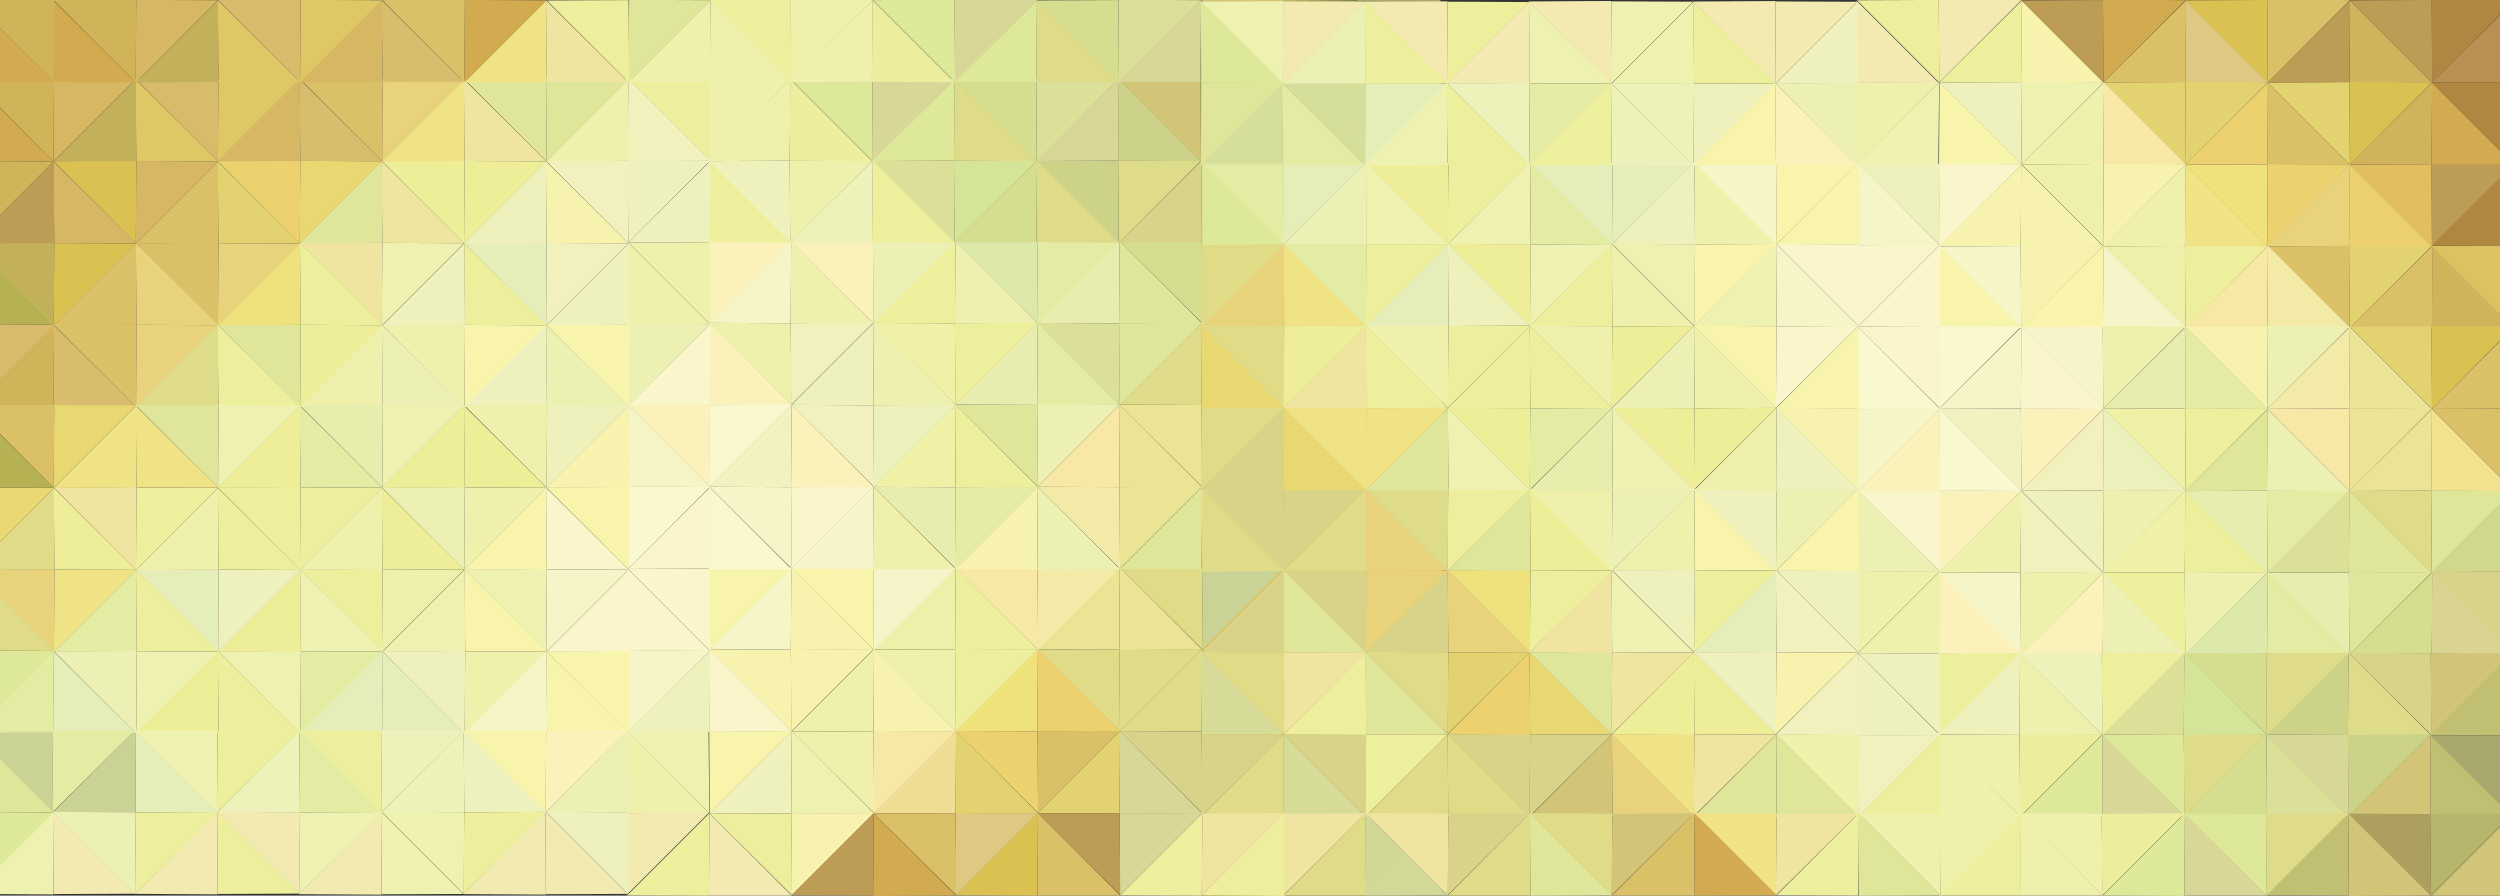 <?xml version="1.0" encoding="utf-8"?>
<!-- Generator: Adobe Illustrator 15.0.0, SVG Export Plug-In . SVG Version: 6.00 Build 0)  -->
<!DOCTYPE svg PUBLIC "-//W3C//DTD SVG 1.1//EN" "http://www.w3.org/Graphics/SVG/1.1/DTD/svg11.dtd">
<svg version="1.1" id="Layer_1" xmlns="http://www.w3.org/2000/svg" xmlns:xlink="http://www.w3.org/1999/xlink" x="0px" y="0px"
	 width="1198.17px" height="429.247px" viewBox="0 0 1198.17 429.247" enable-background="new 0 0 1198.17 429.247"
	 xml:space="preserve">
<rect x="0" y="0" width="1198.17" height="429.247" fill="#333333" stroke="none"/>
<g>
	<line fill="#7F7474" x1="290.944" y1="431.818" x2="290.944" y2="0.906"/>
	<g>
		<g>
			<g>
				<polygon fill="#E3D270" points="497.642,389.896 457.964,390.131 458.196,350.449 				"/>
				<polygon fill="#EFDD93" points="458.222,350.33 457.964,389.949 418.776,389.779 				"/>
				<polygon fill="#DFC881" points="458.196,429.135 457.964,389.949 497.642,389.689 				"/>
				<polygon fill="#DAC168" points="418.745,389.779 457.964,389.949 458.317,429.102 				"/>
				<g>
					<polygon fill="#EED16F" points="536.859,350.449 497.183,350.684 497.413,311.002 					"/>
					<polygon fill="#EFE17C" points="497.442,310.885 497.183,350.502 457.995,350.332 					"/>
					<polygon fill="#DAC168" points="497.414,389.689 497.183,350.502 536.859,350.238 					"/>
					<polygon fill="#EED16F" points="457.964,350.332 497.183,350.502 497.537,389.652 					"/>
				</g>
				<g>
					<polygon fill="#F7F2AD" points="458.317,350.615 418.64,350.848 418.87,311.168 					"/>
					<polygon fill="#EFF0AB" points="418.898,311.051 418.64,350.668 379.453,350.498 					"/>
					<polygon fill="#F8E8A6" points="418.874,389.854 418.64,350.668 458.317,350.402 					"/>
					<polygon fill="#EFF0AB" points="379.421,350.498 418.64,350.668 418.995,389.82 					"/>
				</g>
				<g>
					<polygon fill="#EEEF9C" points="497.443,311.328 457.764,311.564 457.997,271.881 					"/>
					<polygon fill="#EEF0AA" points="458.022,271.764 457.764,311.383 418.577,311.215 					"/>
					<polygon fill="#EEEF9C" points="457.998,350.568 457.764,311.383 497.443,311.119 					"/>
					<polygon fill="#EFF0AB" points="418.546,311.215 457.764,311.383 458.118,350.533 					"/>
				</g>
				<g>
					<polygon fill="#D8D797" points="576.234,389.848 536.555,390.084 536.789,350.402 					"/>
					<polygon fill="#E3D270" points="536.815,350.285 536.555,389.902 497.37,389.736 					"/>
					<polygon fill="#D8D797" points="536.789,429.088 536.555,389.902 576.234,389.639 					"/>
					<polygon fill="#BD9D55" points="497.339,389.736 536.555,389.902 536.911,429.055 					"/>
				</g>
				<g>
					<polygon fill="#BD9D55" points="615.56,350.498 575.882,350.73 576.112,311.051 					"/>
					<polygon fill="#DEDB89" points="576.141,310.932 575.882,350.549 536.695,350.385 					"/>
					<polygon fill="#D2AB50" points="576.112,389.736 575.882,350.549 615.56,350.287 					"/>
					<polygon fill="#D8D389" points="536.661,350.385 575.882,350.549 576.234,389.703 					"/>
				</g>
				<g>
					<polygon fill="#EAE494" points="576.11,311.332 536.431,311.568 536.663,271.887 					"/>
					<polygon fill="#EAE494" points="536.69,271.77 536.431,311.387 497.245,311.217 					"/>
					<polygon fill="#E0DB86" points="536.663,350.572 536.431,311.387 576.11,311.123 					"/>
					<polygon fill="#E0DB86" points="497.214,311.217 536.431,311.387 536.789,350.537 					"/>
				</g>
				<g>
					<polygon fill="#F3EAA8" points="497.448,311.504 497.214,272.316 536.892,272.057 					"/>
					<polygon fill="#F8E8A6" points="457.995,272.15 497.214,272.316 497.566,311.473 					"/>
				</g>
				<g>
					<polygon fill="#DAC168" points="536.892,429.223 497.214,429.457 497.444,389.771 					"/>
					<polygon fill="#DBC152" points="497.473,389.652 497.214,429.271 458.027,429.102 					"/>
				</g>
				<g>
					<polygon fill="#AF8740" points="615.685,429.223 576.003,429.457 576.234,389.771 					"/>
					<polygon fill="#EEEF9C" points="576.264,389.652 576.003,429.271 536.815,429.102 					"/>
				</g>
				<g>
					<polygon opacity="0.91" fill="#D8E29E" points="576.362,311.555 576.129,272.367 615.808,272.102 					"/>
					<polygon fill="#E0DB86" points="536.911,272.197 576.129,272.367 576.485,311.52 					"/>
				</g>
				<g>
					<polygon fill="#BA9A58" points="655.009,389.807 615.331,390.037 615.56,350.355 					"/>
					<polygon fill="#AF8740" points="615.589,350.238 615.331,389.855 576.141,389.689 					"/>
					<polygon fill="#88674F" points="615.56,429.041 615.331,389.855 655.009,389.592 					"/>
					<polygon fill="#B89152" points="576.11,389.689 615.331,389.855 615.685,429.012 					"/>
				</g>
				<g>
					<polygon fill="#E1BF61" points="654.778,311.637 615.099,311.869 615.331,272.188 					"/>
					<polygon fill="#DDC25F" points="615.358,272.07 615.099,311.689 575.913,311.52 					"/>
					<polygon fill="#BA9A58" points="615.331,350.877 615.099,311.689 654.778,311.424 					"/>
					<polygon fill="#AF8740" points="575.882,311.52 615.099,311.689 615.452,350.842 					"/>
				</g>
				<g>
					<polygon fill="#D2AB50" points="654.808,310.932 654.546,350.549 615.358,350.385 					"/>
					<polygon fill="#B89152" points="615.331,350.385 654.546,350.549 654.902,389.703 					"/>
				</g>
				<g>
					<polygon fill="#8C705E" points="654.966,389.766 654.709,429.383 615.524,429.217 					"/>
				</g>
				<g>
					<polygon fill="#D8BD6F" points="615.099,272.309 654.316,272.479 654.671,311.631 					"/>
				</g>
				<polygon fill="#EFF1B0" points="418.907,389.859 379.228,390.094 379.458,350.414 				"/>
				<polygon fill="#EEF1BB" points="379.488,350.295 379.228,389.912 340.038,389.744 				"/>
				<polygon fill="#F7F2AD" points="379.462,429.1 379.228,389.912 418.907,389.648 				"/>
				<polygon fill="#EEEF9C" points="340.009,389.744 379.228,389.912 379.582,429.066 				"/>
				<g>
					<polygon fill="#FAF5CA" points="379.582,350.578 339.901,350.811 340.136,311.127 					"/>
					<polygon fill="#F9F4AC" points="340.136,389.813 339.901,350.627 379.582,350.367 					"/>
				</g>
				<g>
					<polygon fill="#F7F2AD" points="418.71,311.291 379.028,311.527 379.26,271.846 					"/>
					<polygon fill="#F5F5C7" points="379.288,271.727 379.028,311.346 339.843,311.176 					"/>
					<polygon fill="#F7F2AD" points="379.261,350.531 379.028,311.346 418.71,311.08 					"/>
					<polygon fill="#F7F2AD" points="339.81,311.176 379.028,311.346 379.386,350.498 					"/>
				</g>
				<g>
					<polygon fill="#F8F4C9" points="418.712,311.467 418.478,272.281 458.156,272.016 					"/>
					<polygon fill="#F9F4AC" points="379.26,272.113 418.478,272.281 418.831,311.434 					"/>
				</g>
				<g>
					<polygon fill="#D2AB50" points="458.156,429.182 418.478,429.418 418.71,389.736 					"/>
					<polygon fill="#BD9D55" points="418.737,389.617 418.478,429.236 379.29,429.066 					"/>
				</g>
				<g>
					<polygon fill="#F9F4AC" points="340.007,311.521 339.774,272.338 379.453,272.074 					"/>
				</g>
				<g>
					<polygon fill="#F3EAB1" points="379.453,429.24 339.774,429.475 340.007,389.791 					"/>
					<polygon fill="#EEEF9C" points="340.034,389.672 339.774,429.291 300.587,429.123 					"/>
				</g>
				<polygon fill="#EEEF9C" points="497.548,233.459 457.869,233.691 458.103,194.012 				"/>
				<polygon fill="#F0F0A7" points="458.132,193.895 457.869,233.512 418.685,233.344 				"/>
				<polygon fill="#E4ECA4" points="458.104,272.697 457.869,233.512 497.548,233.248 				"/>
				<polygon fill="#E7EDAE" points="418.651,233.344 457.869,233.512 458.226,272.666 				"/>
				<g>
					<polygon fill="#E4ECA4" points="536.767,194.01 497.087,194.244 497.319,154.564 					"/>
					<polygon fill="#E7EDAE" points="497.347,154.443 497.087,194.063 457.903,193.895 					"/>
					<polygon fill="#ECF0B2" points="497.32,233.248 497.087,194.063 536.767,193.801 					"/>
					<polygon fill="#DFE69A" points="457.869,193.895 497.087,194.063 497.443,233.217 					"/>
				</g>
				<g>
					<polygon fill="#EDF0AE" points="458.226,194.176 418.546,194.41 418.778,154.727 					"/>
					<polygon fill="#EEF1BB" points="418.805,154.611 418.546,194.229 379.359,194.059 					"/>
					<polygon fill="#ECF1BC" points="418.78,233.414 418.546,194.229 458.226,193.965 					"/>
					<polygon fill="#F2F1BE" points="379.325,194.059 418.546,194.229 418.899,233.383 					"/>
				</g>
				<g>
					<polygon fill="#EDF0AE" points="497.35,154.893 457.673,155.127 457.904,115.447 					"/>
					<polygon fill="#EEEF9C" points="457.933,115.324 457.673,154.941 418.485,154.775 					"/>
					<polygon fill="#EEEF9C" points="457.904,194.129 457.673,154.941 497.35,154.682 					"/>
					<polygon fill="#F0F0A7" points="418.454,154.775 457.673,154.941 458.027,194.098 					"/>
				</g>
				<g>
					<polygon fill="#EAE494" points="576.141,233.412 536.464,233.646 536.695,193.965 					"/>
					<polygon fill="#F8E8A6" points="536.725,193.846 536.464,233.463 497.276,233.295 					"/>
					<polygon fill="#EAE494" points="536.698,272.65 536.464,233.463 576.141,233.201 					"/>
					<polygon fill="#F3EAA8" points="497.245,233.295 536.464,233.463 536.815,272.617 					"/>
				</g>
				<g>
					<polygon fill="#DFE69A" points="615.469,194.059 575.788,194.293 576.019,154.611 					"/>
					<polygon fill="#DEDB89" points="576.047,154.494 575.788,194.109 536.602,193.941 					"/>
					<polygon fill="#F2E28E" points="576.019,233.295 575.788,194.109 615.469,193.85 					"/>
					<polygon fill="#EAE494" points="536.567,193.941 575.788,194.109 576.141,233.264 					"/>
				</g>
				<g>
					<polygon fill="#DFE69A" points="576.019,154.896 536.337,155.129 536.571,115.449 					"/>
					<polygon fill="#E7EDAE" points="536.597,115.33 536.337,154.945 497.153,154.779 					"/>
					<polygon fill="#DFE69A" points="536.571,194.135 536.337,154.945 576.019,154.686 					"/>
					<polygon fill="#DCDF97" points="497.121,154.779 536.337,154.945 536.695,194.102 					"/>
				</g>
				<g>
					<polygon fill="#E4ECA4" points="497.354,155.068 497.121,115.881 536.8,115.617 					"/>
					<polygon fill="#DCE9AB" points="457.903,115.713 497.121,115.881 497.478,155.035 					"/>
				</g>
				<g>
					<polygon fill="#ECF0B2" points="536.8,272.783 497.121,273.016 497.354,233.336 					"/>
					<polygon fill="#F7F2AD" points="497.384,233.217 497.121,272.836 457.935,272.666 					"/>
				</g>
				<g>
					<polygon fill="#DBC152" points="615.591,272.783 575.913,273.016 576.146,233.336 					"/>
					<polygon fill="#DFE69A" points="576.171,233.217 575.913,272.836 536.726,272.666 					"/>
				</g>
				<g>
					<polygon fill="#DAD493" points="576.27,155.115 576.038,115.928 615.715,115.664 					"/>
					<polygon fill="#D4DE8E" points="536.815,115.762 576.038,115.928 576.392,155.084 					"/>
				</g>
				<g>
					<polygon fill="#DAC168" points="654.917,233.365 615.237,233.602 615.469,193.918 					"/>
					<polygon fill="#DAC168" points="615.493,193.801 615.237,233.418 576.052,233.25 					"/>
					<polygon fill="#D2AB50" points="615.469,272.602 615.237,233.418 654.917,233.156 					"/>
					<polygon fill="#DAC168" points="576.019,233.25 615.237,233.418 615.591,272.57 					"/>
				</g>
				<g>
					<polygon fill="#B7B46C" points="654.683,155.199 615.006,155.432 615.237,115.75 					"/>
					<polygon fill="#D8D389" points="615.265,115.635 615.006,155.25 575.819,155.084 					"/>
					<polygon fill="#ADA05F" points="615.237,194.436 615.006,155.25 654.683,154.986 					"/>
					<polygon fill="#D1D88C" points="575.788,155.084 615.006,155.25 615.358,194.404 					"/>
				</g>
				<g>
					<polygon fill="#C8C674" points="654.715,154.494 654.456,194.109 615.27,193.941 					"/>
					<polygon fill="#DAC168" points="615.237,193.941 654.456,194.109 654.81,233.264 					"/>
				</g>
				<g>
					<polygon fill="#D1B35C" points="654.876,233.328 654.616,272.947 615.429,272.777 					"/>
				</g>
				<g>
					<polygon fill="#ADA05F" points="615.006,115.873 654.223,116.043 654.581,155.193 					"/>
				</g>
				<polygon fill="#FAF2BA" points="418.815,233.422 379.134,233.654 379.365,193.973 				"/>
				<polygon fill="#F2F2C0" points="379.394,193.854 379.134,233.473 339.948,233.307 				"/>
				<polygon fill="#FAF5CA" points="379.368,272.658 379.134,233.473 418.815,233.213 				"/>
				<polygon fill="#F5F5C7" points="339.919,233.307 379.134,233.473 379.488,272.629 				"/>
				<g>
					<polygon fill="#FAF2BA" points="379.488,194.137 339.81,194.373 340.043,154.691 					"/>
					<polygon fill="#F9F8CE" points="340.043,233.375 339.81,194.191 379.488,193.928 					"/>
				</g>
				<g>
					<polygon fill="#EFF0AB" points="418.616,154.857 378.937,155.088 379.167,115.404 					"/>
					<polygon fill="#F5F5C7" points="379.192,115.289 378.937,154.906 339.751,154.74 					"/>
					<polygon fill="#F2F1BE" points="379.169,194.092 378.937,154.906 418.616,154.643 					"/>
					<polygon fill="#EFF0AB" points="339.718,154.74 378.937,154.906 379.29,194.059 					"/>
				</g>
				<g>
					<polygon fill="#EDF0B5" points="418.618,155.027 418.384,115.844 458.065,115.582 					"/>
					<polygon fill="#FAF2BA" points="379.167,115.676 418.384,115.844 418.737,154.996 					"/>
				</g>
				<g>
					<polygon fill="#EFF0AB" points="458.065,272.748 418.384,272.979 418.616,233.295 					"/>
					<polygon fill="#F8F4C9" points="418.642,233.178 418.384,272.795 379.196,272.629 					"/>
				</g>
				<g>
					<polygon fill="#FAF2BA" points="339.914,155.084 339.68,115.896 379.359,115.639 					"/>
				</g>
				<g>
					<polygon fill="#F9F8CE" points="379.359,272.801 339.68,273.035 339.914,233.354 					"/>
				</g>
			</g>
			<g>
				<polyline fill="#DCDF97" points="496.632,37.705 496.86,77.387 536.31,37.939 				"/>
				<polyline fill="#D4DE8E" points="457.446,38.057 496.892,77.506 496.632,37.891 				"/>
				<polyline fill="#D8D797" points="418.09,37.541 418.321,77.225 457.767,37.775 				"/>
				<polyline fill="#DEE899" points="378.902,37.893 418.348,77.342 418.09,37.723 				"/>
				<polygon fill="#D5E597" points="496.896,77.061 457.214,76.824 457.446,116.506 				"/>
				<polygon fill="#DCDF97" points="457.472,116.625 457.214,77.006 418.026,77.174 				"/>
				<polyline fill="#DEDB89" points="457.45,37.822 457.214,77.006 496.896,77.268 457.45,37.822 				"/>
				<polyline fill="#DEE899" points="457.565,37.852 417.997,77.174 457.214,77.006 457.565,37.852 				"/>
				<polyline fill="#C1BF71" points="575.332,37.656 575.563,77.34 615.011,37.893 				"/>
				<polyline fill="#D3C577" points="536.145,38.01 575.59,77.459 575.332,37.842 				"/>
				<polygon fill="#DEDB89" points="575.561,77.057 535.882,76.822 536.114,116.502 				"/>
				<polygon fill="#CCD287" points="536.14,116.619 535.882,77.002 496.694,77.17 				"/>
				<polyline fill="#CCD287" points="536.114,37.816 535.882,77.002 575.561,77.264 536.114,37.816 				"/>
				<polyline fill="#D8D797" points="536.237,37.848 496.664,77.17 535.882,77.002 536.237,37.848 				"/>
				<g>
					<polygon fill="#DEDB89" points="496.896,76.885 496.664,116.068 536.343,116.334 					"/>
					<polygon fill="#D4DE8E" points="457.446,116.238 496.664,116.068 497.019,76.918 					"/>
				</g>
				<g>
					<polygon fill="#D3C577" points="575.815,76.838 575.579,116.02 615.257,116.285 					"/>
					<polygon fill="#D8D389" points="536.361,116.189 575.579,116.02 575.933,76.869 					"/>
				</g>
				<polygon fill="#C1BF71" points="654.228,76.752 614.548,76.52 614.778,116.201 				"/>
				<polygon fill="#C1BF71" points="614.808,116.316 614.548,76.699 575.361,76.869 				"/>
				<polyline fill="#B7B46C" points="614.778,37.514 614.548,76.699 654.228,76.963 614.778,37.514 				"/>
				<polyline fill="#A8A76E" points="614.905,37.547 575.332,76.869 614.548,76.699 614.905,37.547 				"/>
				<polyline fill="#A8A76E" points="614.812,38.01 654.257,77.459 653.999,37.842 				"/>
				<g>
					<polygon fill="#B7B46C" points="613.001,117.27 652.214,117.1 652.573,77.947 					"/>
				</g>
				<polyline fill="#EFF0AB" points="339.353,37.576 339.586,77.26 379.032,37.813 				"/>
				<polygon fill="#EFF0AB" points="418.159,77.096 378.479,76.863 378.71,116.545 				"/>
				<polygon fill="#EEF1BB" points="378.738,116.662 378.479,77.043 339.296,77.213 				"/>
				<polyline fill="#EDEE9D" points="378.715,37.857 378.479,77.043 418.159,77.307 378.715,37.857 				"/>
				<polyline fill="#EFF0AB" points="378.833,37.893 339.261,77.213 378.479,77.043 378.833,37.893 				"/>
				<g>
					<polygon fill="#EEEF9C" points="418.163,76.924 417.929,116.109 457.605,116.373 					"/>
					<polygon fill="#EDF1BA" points="378.71,116.279 417.929,116.109 418.282,76.955 					"/>
				</g>
				<g>
					<polygon fill="#EEEF9C" points="339.457,76.865 339.224,116.053 378.902,116.314 					"/>
				</g>
			</g>
			<g>
				<polyline fill="#EFF0AB" points="340.277,116.074 301.095,116.242 340.54,155.691 				"/>
				<polyline fill="#EEF1BB" points="340.634,76.922 301.06,116.242 340.277,116.074 				"/>
				<polyline fill="#EEF1BB" points="340.577,76.785 300.897,76.553 301.13,116.232 340.577,76.785 				"/>
				<polyline fill="#F2F1BE" points="340.577,76.996 301.134,37.547 300.897,76.732 340.577,76.996 				"/>
				<polyline fill="#ECF0B2" points="340.378,155.352 300.702,155.119 300.933,194.801 340.378,155.352 				"/>
				<polyline fill="#EFF0AB" points="340.378,155.566 300.933,116.115 300.702,155.303 340.378,155.566 				"/>
				<polyline fill="#FAF5CA" points="340.505,155.213 300.933,194.531 340.149,194.367 				"/>
				<polyline fill="#EEEF9C" points="340.149,37.412 300.964,37.576 340.411,77.029 				"/>
				<polygon fill="#EED16F" points="104.25,77.168 143.927,76.934 143.695,116.617 				"/>
				<polygon fill="#E9D872" points="143.667,116.734 143.927,77.119 183.114,77.285 				"/>
				<polygon fill="#D7B763" points="143.695,37.932 143.927,77.119 104.25,77.379 				"/>
				<polygon fill="#D8BD6F" points="183.146,77.285 143.927,77.119 143.569,37.963 				"/>
				<g>
					<polygon fill="#DAC168" points="65.032,116.617 104.708,116.383 104.478,156.066 					"/>
					<polygon fill="#E8D37C" points="104.449,156.182 104.708,116.566 143.896,116.732 					"/>
					<polygon fill="#DAC168" points="104.478,77.379 104.708,116.566 65.032,116.826 					"/>
					<polygon fill="#E3D270" points="143.927,116.732 104.708,116.566 104.354,77.412 					"/>
				</g>
				<g>
					<polygon fill="#EFE4A0" points="143.569,116.453 183.251,116.219 183.019,155.9 					"/>
					<polygon fill="#EFF1B0" points="182.993,156.018 183.251,116.398 222.438,116.568 					"/>
					<polygon fill="#DFE69A" points="183.019,77.213 183.251,116.398 143.569,116.664 					"/>
					<polygon fill="#EFE4A0" points="222.469,116.568 183.251,116.398 182.894,77.248 					"/>
				</g>
				<g>
					<polygon fill="#DFE69A" points="104.444,155.736 144.128,155.502 143.896,195.186 					"/>
					<polygon fill="#EEEE99" points="143.864,195.305 144.128,155.686 183.31,155.854 					"/>
					<polygon fill="#EFE17C" points="143.892,116.5 144.128,155.686 104.444,155.947 					"/>
					<polygon fill="#EEEF9C" points="183.341,155.854 144.128,155.686 143.771,116.531 					"/>
				</g>
				<g>
					<polygon fill="#DBC152" points="25.655,77.219 65.337,76.98 65.101,116.664 					"/>
					<polygon fill="#D7B763" points="65.073,116.781 65.337,77.164 104.52,77.332 					"/>
					<polygon fill="#C2B05B" points="65.101,37.977 65.337,77.164 25.655,77.428 					"/>
					<polygon fill="#DFC765" points="104.55,77.332 65.337,77.164 64.979,38.01 					"/>
				</g>
				<g>
					<polygon fill="#C2B05B" points="-13.67,116.57 26.011,116.334 25.778,156.018 					"/>
					<polygon fill="#DBC152" points="25.749,156.133 26.011,116.516 65.196,116.686 					"/>
					<polygon fill="#BD9D55" points="25.778,77.332 26.011,116.516 -13.67,116.779 					"/>
					<polygon fill="#D7B763" points="65.228,116.686 26.011,116.516 25.655,77.361 					"/>
				</g>
				<g>
					<polygon fill="#DAC168" points="25.78,155.732 65.46,155.498 65.228,195.18 					"/>
					<polygon fill="#E8D37C" points="65.198,195.297 65.46,155.682 104.646,155.848 					"/>
					<polygon fill="#DAC168" points="65.224,116.496 65.46,155.682 25.78,155.941 					"/>
					<polygon fill="#E8D37C" points="104.678,155.848 65.46,155.682 65.104,116.525 					"/>
				</g>
				<g>
					<polygon fill="#DEDB89" points="104.442,155.563 104.678,194.748 64.999,195.012 					"/>
					<polygon fill="#EEEF9C" points="143.896,194.916 104.678,194.748 104.319,155.596 					"/>
				</g>
				<g>
					<polygon fill="#D9BB6C" points="64.999,37.846 104.678,37.611 104.442,77.293 					"/>
					<polygon fill="#DFC765" points="104.419,77.412 104.678,37.795 143.859,37.963 					"/>
				</g>
				<g>
					<polygon fill="#D1B35A" points="-13.79,37.846 25.887,37.611 25.655,77.293 					"/>
					<polygon fill="#D7B763" points="25.628,77.412 25.887,37.795 65.069,37.963 					"/>
				</g>
				<g>
					<polygon fill="#D1B35A" points="25.529,155.514 25.761,194.701 -13.921,194.963 					"/>
					<polygon fill="#D8BD6F" points="64.979,194.867 25.761,194.701 25.405,155.545 					"/>
				</g>
				<g>
					<polygon fill="#D1B35A" points="-13.696,116.826 -13.438,77.209 25.745,77.377 					"/>
					<polygon fill="#D2AB50" points="25.78,77.377 -13.438,77.209 -13.79,38.057 					"/>
				</g>
				<g>
					<polygon fill="#D9BB6C" points="-13.47,194.996 -13.207,155.379 25.976,155.545 					"/>
					<polygon opacity="0.91" fill="#C2BD56" points="26.011,155.545 -13.207,155.379 -13.563,116.221 					"/>
				</g>
				<polygon fill="#EEEE99" points="182.979,77.203 222.665,76.973 222.434,116.654 				"/>
				<polygon fill="#EEEE99" points="222.403,116.771 222.665,77.154 261.849,77.322 				"/>
				<polygon fill="#F0E385" points="222.429,37.969 222.665,77.154 182.979,77.42 				"/>
				<polygon fill="#EFE4A0" points="261.88,77.322 222.665,77.154 222.31,38.002 				"/>
				<g>
					<polygon fill="#E5EEB9" points="222.31,116.49 261.985,116.256 261.755,155.936 					"/>
					<polygon fill="#F2F1BE" points="261.727,156.059 261.985,116.441 301.173,116.607 					"/>
					<polygon fill="#EEF1BB" points="261.755,77.254 261.985,116.441 222.31,116.701 					"/>
					<polygon fill="#F7F2AD" points="301.204,116.607 261.985,116.441 261.632,77.285 					"/>
				</g>
				<g>
					<polygon fill="#EFF0AB" points="183.181,155.773 222.861,155.537 222.63,195.223 					"/>
					<polygon fill="#F9F4AC" points="222.604,195.34 222.861,155.721 262.049,155.891 					"/>
					<polygon fill="#EEF1BB" points="222.63,116.535 222.861,155.721 183.181,155.986 					"/>
					<polygon fill="#EEEF9C" points="262.079,155.891 222.861,155.721 222.505,116.568 					"/>
				</g>
				<g>
					<polygon fill="#EFF0AB" points="183.181,155.602 183.411,194.787 143.735,195.047 					"/>
					<polygon fill="#EDF0B5" points="222.63,194.953 183.411,194.787 183.058,155.633 					"/>
				</g>
				<g>
					<g>
						<g>
							<polygon fill="#DAC168" points="143.735,37.881 183.411,37.648 183.181,77.332 							"/>
						</g>
						<g>
							<polygon fill="#E8D37C" points="183.153,77.449 183.411,37.832 222.599,38 							"/>
						</g>
					</g>
				</g>
				<polygon fill="#F2F1BE" points="261.687,77.15 301.37,76.918 301.134,116.6 				"/>
				<polygon fill="#EFF0AB" points="301.134,37.912 301.37,77.098 261.687,77.361 				"/>
				<g>
					<polygon fill="#F9F4AC" points="261.884,155.719 301.564,155.484 301.333,195.164 					"/>
					<polygon fill="#EEF1BB" points="301.333,116.48 301.564,155.666 261.884,155.93 					"/>
				</g>
				<g>
					<polygon fill="#EEF1BB" points="261.884,155.543 262.114,194.73 222.438,194.992 					"/>
					<polygon fill="#ECF0B2" points="301.333,194.898 262.114,194.73 261.763,155.578 					"/>
				</g>
				<g>
					<polygon fill="#DFE69A" points="222.438,37.828 262.114,37.596 261.884,77.273 					"/>
					<polygon fill="#DFE69A" points="261.856,77.393 262.114,37.775 301.302,37.941 					"/>
				</g>
				<polyline fill="#FAF5CA" points="340.185,272.51 301.001,272.68 340.446,312.129 				"/>
				<polyline fill="#FAF5CA" points="340.541,233.357 300.968,272.68 340.185,272.51 				"/>
				<polyline fill="#F9F8CE" points="340.485,233.225 300.809,232.99 301.04,272.672 340.485,233.225 				"/>
				<polyline fill="#F5F5C7" points="340.485,233.434 301.04,193.986 300.809,233.174 340.485,233.434 				"/>
				<polyline fill="#F5F5C7" points="340.289,311.791 300.608,311.561 300.839,351.238 340.289,311.791 				"/>
				<polyline fill="#FAF5CA" points="340.289,312.002 300.839,272.553 300.608,311.738 340.289,312.002 				"/>
				<polyline fill="#EEF1BB" points="340.413,311.65 300.839,350.971 340.058,350.805 				"/>
				<polyline fill="#FAF2BA" points="340.058,193.846 300.87,194.016 340.317,233.467 				"/>
				<polygon fill="#EEEF9C" points="104.339,233.605 144.021,233.373 143.789,273.057 				"/>
				<polygon fill="#EEEF9C" points="143.759,273.172 144.021,233.555 183.204,233.723 				"/>
				<polygon fill="#EEEE99" points="143.784,194.367 144.021,233.555 104.339,233.818 				"/>
				<polygon fill="#E4ECA4" points="183.239,233.723 144.021,233.555 143.665,194.4 				"/>
				<g>
					<polygon fill="#E5EEB9" points="65.121,273.057 104.802,272.82 104.571,312.504 					"/>
					<polygon fill="#EEF1BB" points="104.543,312.623 104.802,273.004 143.989,273.172 					"/>
					<polygon fill="#EFF0AB" points="104.571,233.818 104.802,273.004 65.121,273.266 					"/>
					<polygon fill="#EEEF9C" points="144.021,273.172 104.802,273.004 104.444,233.852 					"/>
				</g>
				<g>
					<polygon fill="#EEEF9C" points="143.665,272.891 183.341,272.656 183.114,312.338 					"/>
					<polygon fill="#EFF0AB" points="183.082,312.457 183.341,272.838 222.532,273.006 					"/>
					<polygon fill="#EFF0AB" points="183.114,233.654 183.341,272.838 143.665,273.1 					"/>
					<polygon fill="#EEEE99" points="222.56,273.006 183.341,272.838 182.988,233.686 					"/>
				</g>
				<g>
					<polygon fill="#EFF1B0" points="104.54,312.176 144.217,311.941 143.989,351.621 					"/>
					<polygon fill="#E4ECA4" points="143.958,351.74 144.217,312.123 183.404,312.291 					"/>
					<polygon fill="#EEEE99" points="143.985,272.938 144.217,312.123 104.54,312.387 					"/>
					<polygon fill="#EFF1B0" points="183.435,312.291 144.217,312.123 143.859,272.969 					"/>
				</g>
				<g>
					<polygon fill="#EFE4A0" points="25.745,233.654 65.427,233.42 65.196,273.1 					"/>
					<polygon fill="#EEEF9C" points="65.168,273.219 65.427,233.602 104.61,233.77 					"/>
					<polygon fill="#F0E385" points="65.191,194.416 65.427,233.602 25.745,233.865 					"/>
					<polygon fill="#F0E385" points="104.642,233.77 65.427,233.602 65.069,194.447 					"/>
				</g>
				<g>
					<polygon fill="#E8D37C" points="-13.575,273.008 26.104,272.771 25.872,312.457 					"/>
					<polygon fill="#F0E385" points="25.845,312.574 26.104,272.955 65.29,273.123 					"/>
					<polygon fill="#E0DB86" points="25.872,233.77 26.104,272.955 -13.575,273.217 					"/>
					<polygon fill="#EEEE99" points="65.321,273.123 26.104,272.955 25.745,233.801 					"/>
				</g>
				<g>
					<polygon fill="#EDF0B5" points="25.872,312.172 65.554,311.936 65.317,351.617 					"/>
					<polygon fill="#EFF1B0" points="65.294,351.734 65.554,312.117 104.736,312.287 					"/>
					<polygon fill="#E4ECA4" points="65.317,272.934 65.554,312.117 25.872,312.383 					"/>
					<polygon fill="#EEEF9C" points="104.771,312.287 65.554,312.117 65.196,272.965 					"/>
				</g>
				<g>
					<polygon fill="#EEEE99" points="104.536,312 104.771,351.186 65.091,351.447 					"/>
					<polygon fill="#EEEF9C" points="143.989,351.352 104.771,351.186 104.414,312.031 					"/>
				</g>
				<g>
					<polygon fill="#DFE69A" points="65.091,194.285 104.771,194.051 104.536,233.732 					"/>
					<polygon fill="#EFF1B0" points="104.508,233.852 104.771,194.232 143.953,194.4 					"/>
				</g>
				<g>
					<polygon fill="#DAC168" points="-13.7,194.285 25.976,194.051 25.745,233.732 					"/>
					<polygon fill="#E9D872" points="25.722,233.852 25.976,194.232 65.163,194.4 					"/>
				</g>
				<g>
					<polygon fill="#E4ECA4" points="25.62,311.953 25.854,351.137 -13.827,351.4 					"/>
					<polygon fill="#E5EEB9" points="65.069,351.305 25.854,351.137 25.499,311.984 					"/>
				</g>
				<g>
					<polygon fill="#E9D872" points="-13.606,273.266 -13.347,233.648 25.84,233.816 					"/>
					<polygon opacity="0.91" fill="#C2BD56" points="25.872,233.816 -13.347,233.648 -13.7,194.496 					"/>
				</g>
				<g>
					<polygon fill="#DEE899" points="-13.376,351.434 -13.114,311.814 26.071,311.984 					"/>
					<polygon fill="#E0DB86" points="26.104,311.984 -13.114,311.814 -13.47,272.664 					"/>
				</g>
				<polygon fill="#EDF0B5" points="183.075,233.645 222.756,233.412 222.524,273.092 				"/>
				<polygon fill="#EFF0AB" points="222.497,273.211 222.756,233.594 261.938,233.762 				"/>
				<polygon fill="#EEEE99" points="222.524,194.408 222.756,233.594 183.075,233.854 				"/>
				<polygon fill="#EEEE99" points="261.974,233.762 222.756,233.594 222.398,194.439 				"/>
				<g>
					<polygon fill="#EFF1B0" points="222.398,272.93 262.079,272.693 261.849,312.375 					"/>
					<polygon fill="#F5F5C7" points="261.817,312.494 262.079,272.877 301.267,273.045 					"/>
					<polygon fill="#F9F4AC" points="261.849,233.689 262.079,272.877 222.398,273.141 					"/>
					<polygon fill="#FAF5CA" points="301.298,273.045 262.079,272.877 261.724,233.723 					"/>
				</g>
				<g>
					<polygon fill="#EEF1BB" points="183.274,312.211 222.955,311.979 222.724,351.662 					"/>
					<polygon fill="#EFF0AB" points="222.692,351.777 222.955,312.16 262.138,312.326 					"/>
					<polygon fill="#EFF1B0" points="222.721,272.973 222.955,312.16 183.274,312.422 					"/>
					<polygon fill="#F9F4AC" points="262.171,312.326 222.955,312.16 222.599,273.006 					"/>
				</g>
				<g>
					<polygon fill="#E5EEB9" points="183.27,312.037 183.505,351.225 143.829,351.486 					"/>
					<polygon fill="#E5EEB9" points="222.724,351.393 183.505,351.225 183.149,312.07 					"/>
				</g>
				<g>
					<polygon fill="#E6EDAD" points="143.829,194.322 183.505,194.088 183.27,233.77 					"/>
					<polygon fill="#EFF1B0" points="183.247,233.887 183.505,194.268 222.688,194.438 					"/>
				</g>
				<polygon fill="#F9F4AC" points="261.782,233.59 301.459,233.354 301.228,273.037 				"/>
				<polygon fill="#F7F2AD" points="301.228,194.352 301.459,233.537 261.782,233.797 				"/>
				<g>
					<polygon fill="#F9F4AC" points="261.978,312.158 301.655,311.922 301.424,351.605 					"/>
					<polygon fill="#FAF5CA" points="301.424,272.918 301.655,312.105 261.978,312.367 					"/>
				</g>
				<g>
					<polygon fill="#F5F5C7" points="261.974,311.982 262.21,351.168 222.532,351.43 					"/>
					<polygon fill="#F9F4AC" points="301.427,351.336 262.21,351.168 261.853,312.014 					"/>
				</g>
				<g>
					<polygon fill="#EFF0AB" points="222.532,194.268 262.21,194.033 261.978,233.715 					"/>
					<polygon fill="#EEF1BB" points="261.95,233.832 262.21,194.215 301.396,194.381 					"/>
				</g>
				<line fill="#ECF0B2" x1="300.54" y1="428.771" x2="339.99" y2="389.322"/>
				<polyline fill="#EFF0AB" points="339.831,389.66 300.149,389.895 300.384,350.211 339.831,389.66 				"/>
				<line fill="#FAF2BA" x1="339.831" y1="389.449" x2="300.384" y2="428.898"/>
				<polyline fill="#F3EAB1" points="300.384,428.898 300.149,389.713 339.831,389.449 				"/>
				<polyline fill="#EFF1B0" points="339.958,389.803 300.384,350.484 339.599,350.648 				"/>
				<polyline fill="#F3EAB1" points="104.344,428.631 104.112,388.951 64.667,428.396 				"/>
				<polyline fill="#EEEF9C" points="143.53,428.279 104.085,388.83 104.344,428.449 				"/>
				<polyline fill="#F3EAB1" points="182.886,428.795 182.654,389.115 143.208,428.561 				"/>
				<polyline fill="#EFF1B0" points="222.073,428.445 182.626,388.994 182.886,428.613 				"/>
				<polygon fill="#EDF1BA" points="104.085,389.277 143.761,389.514 143.53,349.832 				"/>
				<polygon fill="#E4ECA4" points="143.503,349.711 143.761,389.332 182.944,389.162 				"/>
				<polyline fill="#F3EAB1" points="143.526,428.518 143.761,389.332 104.085,389.064 143.526,428.518 				"/>
				<polyline fill="#EFF1B0" points="143.405,428.484 182.977,389.162 143.761,389.332 143.405,428.484 				"/>
				<polyline fill="#EFF1B0" points="25.644,428.68 25.417,388.998 -14.034,428.445 				"/>
				<polyline fill="#F3EAB1" points="64.835,428.328 25.384,388.877 25.644,428.496 				"/>
				<polygon opacity="0.91" fill="#D8E29E" points="25.417,389.281 65.093,389.516 64.862,349.836 				"/>
				<polygon fill="#E5EEB9" points="64.835,349.717 65.093,389.334 104.28,389.166 				"/>
				<polyline fill="#EDF0B5" points="64.862,428.521 65.093,389.334 25.417,389.07 64.862,428.521 				"/>
				<polyline fill="#EEEF9C" points="64.74,428.488 104.312,389.166 65.093,389.334 64.74,428.488 				"/>
				<g>
					<polygon fill="#EFF1B0" points="104.08,389.449 104.312,350.266 64.635,350.004 					"/>
					<polygon fill="#EEEF9C" points="143.53,350.098 104.312,350.266 103.958,389.42 					"/>
				</g>
				<g>
					<polygon opacity="0.91" fill="#D8E29E" points="25.165,389.498 25.396,350.314 -14.285,350.051 					"/>
					<polygon fill="#E4ECA4" points="64.61,350.145 25.396,350.314 25.04,389.467 					"/>
				</g>
				<polygon fill="#DFE69A" points="-13.834,350.018 -13.571,389.637 25.616,389.467 				"/>
				<polyline fill="#DEE899" points="-13.928,428.789 25.644,389.467 -13.571,389.637 -13.928,428.789 				"/>
				<polyline fill="#F3EAB1" points="261.621,428.76 261.39,389.076 221.944,428.525 				"/>
				<polyline fill="#F3EAB1" points="300.809,428.408 261.362,388.957 261.621,428.578 				"/>
				<polygon fill="#EDF1BA" points="182.819,389.24 222.497,389.475 222.265,349.793 				"/>
				<polygon fill="#EEF1BB" points="222.237,349.676 222.497,389.291 261.685,389.127 				"/>
				<polyline fill="#EFF1B0" points="222.265,428.479 222.497,389.291 182.819,389.029 222.265,428.479 				"/>
				<polyline fill="#EEEF9C" points="222.141,428.445 261.715,389.127 222.497,389.291 222.141,428.445 				"/>
				<g>
					<polygon fill="#EEEF9C" points="182.815,389.414 183.047,350.229 143.37,349.965 					"/>
					<polygon fill="#EDF1BA" points="222.265,350.059 183.047,350.229 182.689,389.381 					"/>
				</g>
				<polygon fill="#ECF0B2" points="261.519,389.295 301.2,389.531 300.968,349.848 				"/>
				<polyline fill="#EEF1BB" points="300.968,428.533 301.2,389.35 261.519,389.086 300.968,428.533 				"/>
				<g>
					<polygon fill="#F9F4AC" points="261.515,389.469 261.75,350.285 222.073,350.021 					"/>
					<polygon fill="#FAF2BA" points="300.968,350.115 261.75,350.285 261.397,389.438 					"/>
				</g>
			</g>
		</g>
		<line fill="#D8BD6F" x1="693.392" y1="272.018" x2="693.745" y2="311.174"/>
		<g>
			<polygon fill="#BA9A58" points="691.365,351.822 651.687,352.055 651.915,312.371 			"/>
			<polygon fill="#88674F" points="651.915,391.061 651.687,351.875 691.365,351.611 			"/>
			<polygon fill="#E1BF61" points="691.134,273.652 651.452,273.887 651.687,234.205 			"/>
			<polygon fill="#BA9A58" points="651.687,312.893 651.452,273.705 691.134,273.441 			"/>
			<g>
				<polygon fill="#D2AB50" points="691.163,272.949 690.902,312.568 651.715,312.4 				"/>
				<polygon fill="#B89152" points="651.687,312.4 690.902,312.568 691.26,351.721 				"/>
			</g>
			<g>
				<polygon fill="#8C705E" points="691.321,351.781 691.065,391.4 651.88,391.232 				"/>
			</g>
			<polygon fill="#D1B35C" points="691.271,195.385 651.593,195.619 651.825,155.936 			"/>
			<polygon fill="#D2AB50" points="651.825,234.619 651.593,195.436 691.271,195.174 			"/>
			<polygon fill="#B7B46C" points="691.038,117.217 651.362,117.449 651.593,77.766 			"/>
			<polygon fill="#ADA05F" points="651.593,156.453 651.362,117.27 691.038,117.006 			"/>
			<g>
				<polygon fill="#C8C674" points="691.071,116.512 690.812,156.129 651.624,155.959 				"/>
				<polygon fill="#DAC168" points="651.593,155.959 690.812,156.129 691.167,195.281 				"/>
			</g>
			<g>
				<polygon fill="#D1B35C" points="691.231,195.346 690.972,234.965 651.785,234.795 				"/>
			</g>
			<g>
				<polygon fill="#ADA05F" points="651.362,77.891 690.577,78.059 690.937,117.211 				"/>
			</g>
			<polygon fill="#C1BF71" points="690.583,38.771 650.901,38.537 651.136,78.219 			"/>
			<polyline fill="#B7B46C" points="651.085,0.117 650.853,39.303 690.533,39.564 651.085,0.117 			"/>
			<polyline fill="#A8A76E" points="651.167,0.027 690.61,39.477 690.354,-0.141 			"/>
			<g>
				<g>
					<g>
						<polygon fill="#AE9951" points="650.906,78.094 690.12,77.926 690.478,38.773 						"/>
					</g>
				</g>
			</g>
			<g>
				<polygon fill="#D8BD6F" points="651.646,234.352 690.864,234.52 691.22,273.674 				"/>
			</g>
		</g>
		<g>
			<polyline fill="#DCDF97" points="536.032,-0.152 536.259,39.529 575.708,0.084 			"/>
			<polyline fill="#D4DE8E" points="496.845,0.199 536.291,39.65 536.032,0.033 			"/>
			<polyline fill="#D8D797" points="457.489,-0.316 457.72,39.367 497.167,-0.082 			"/>
			<polyline fill="#DEE899" points="418.302,0.035 457.747,39.486 457.489,-0.135 			"/>
			<polyline fill="#DEDB89" points="496.849,-0.035 496.612,39.148 536.294,39.412 496.849,-0.035 			"/>
			<polyline fill="#DEE899" points="496.966,-0.004 457.397,39.318 496.612,39.148 496.966,-0.004 			"/>
			<polyline fill="#C1BF71" points="613.21,0 613.442,39.684 652.888,0.238 			"/>
			<polyline fill="#D3C577" points="575.337,-0.387 614.778,39.064 614.522,-0.553 			"/>
			<polyline fill="#B7B46C" points="575.513,-0.041 575.28,39.146 614.96,39.408 575.513,-0.041 			"/>
			<polyline fill="#D8D797" points="575.637,-0.008 536.063,39.314 575.28,39.146 575.637,-0.008 			"/>
			<polyline fill="#A8A76E" points="651.167,-0.404 611.596,38.918 650.812,38.748 651.167,-0.404 			"/>
			<polyline fill="#EFF0AB" points="378.753,-0.281 378.985,39.402 418.431,-0.043 			"/>
			<polyline fill="#EDEE9D" points="418.114,0.002 417.879,39.188 457.558,39.449 418.114,0.002 			"/>
			<polyline fill="#EFF0AB" points="418.233,0.035 378.661,39.355 417.879,39.188 418.233,0.035 			"/>
			<polyline fill="#EFF0AB" points="379.976,39.139 340.532,-0.311 340.298,38.877 379.976,39.139 			"/>
			<line fill="#EEEF9C" x1="340.364" y1="-0.279" x2="379.81" y2="39.172"/>
			<polygon fill="#D7B763" points="183.094,0.076 183.325,39.262 143.647,39.521 			"/>
			<polygon fill="#D8BD6F" points="222.544,39.428 183.325,39.262 182.968,0.105 			"/>
			<polygon fill="#C2B05B" points="104.501,0.121 104.736,39.309 65.054,39.57 			"/>
			<polygon fill="#DFC765" points="143.95,39.475 104.736,39.309 104.379,0.154 			"/>
			<g>
				<polygon fill="#D9BB6C" points="104.397,-0.012 144.075,-0.244 143.839,39.436 				"/>
				<polygon fill="#DFC765" points="143.817,39.557 144.075,-0.061 183.258,0.105 				"/>
			</g>
			<g>
				<polygon fill="#D1B35A" points="25.608,-0.012 65.286,-0.244 65.054,39.436 				"/>
				<polygon fill="#D7B763" points="65.027,39.557 65.286,-0.061 104.468,0.105 				"/>
			</g>
			<polygon fill="#D2AB50" points="65.18,39.521 25.962,39.352 25.608,0.199 			"/>
			<polygon fill="#F0E385" points="261.827,0.111 262.063,39.295 222.378,39.563 			"/>
			<polygon fill="#EFE4A0" points="301.278,39.465 262.063,39.295 261.706,0.145 			"/>
			<g>
				<g>
					<g>
						<polygon fill="#DAC168" points="183.134,0.025 222.81,-0.209 222.579,39.475 						"/>
					</g>
					<g>
						<polygon fill="#D2AB50" points="222.551,39.594 222.81,-0.025 261.996,0.143 						"/>
					</g>
				</g>
			</g>
			<polygon fill="#EFF0AB" points="340.532,0.057 340.767,39.24 301.085,39.504 			"/>
			<line fill="#DFE69A" x1="301.282" y1="39.418" x2="261.837" y2="-0.027"/>
			<polygon fill="#DFE69A" points="301.254,39.535 301.513,-0.082 340.7,0.086 			"/>
		</g>
		<polyline fill="#EEEF9C" points="378.935,-0.395 339.749,-0.229 379.195,39.225 		"/>
		<polygon fill="#D1B35A" points="-13.489,0.09 26.187,-0.145 25.956,39.535 		"/>
		<polygon fill="#D2AB50" points="26.134,39.521 -13.084,39.352 -13.438,0.199 		"/>
		<polyline fill="#EEEF9C" points="301.278,0.051 262.095,0.217 301.54,39.668 		"/>
		<polygon fill="#88674F" points="651.589,429.355 651.362,390.17 691.038,389.906 		"/>
		<g>
			<polygon fill="#8C705E" points="690.996,390.078 690.739,429.697 651.554,429.529 			"/>
		</g>
	</g>
	<g>
		<g>
			<g>
				<polygon fill="#E3D270" points="1087.05,39.361 1047.374,39.127 1047.604,78.809 				"/>
				<polygon fill="#E3D270" points="1047.632,78.928 1047.374,39.309 1008.187,39.479 				"/>
				<polygon fill="#DFC881" points="1047.604,0.123 1047.374,39.309 1087.05,39.57 				"/>
				<polygon fill="#DAC168" points="1008.153,39.479 1047.374,39.309 1047.727,0.156 				"/>
				<g>
					<polygon fill="#EED16F" points="1126.269,78.811 1086.592,78.574 1086.821,118.256 					"/>
					<polygon fill="#EFE17C" points="1086.851,118.373 1086.592,78.758 1047.404,78.926 					"/>
					<polygon fill="#DAC168" points="1086.823,39.57 1086.592,78.758 1126.269,79.02 					"/>
					<polygon fill="#EED16F" points="1047.374,78.926 1086.592,78.758 1086.946,39.605 					"/>
				</g>
				<g>
					<polygon fill="#F7F2AD" points="1047.727,78.643 1008.048,78.41 1008.28,118.092 					"/>
					<polygon fill="#EFF0AB" points="1008.308,118.209 1008.048,78.59 968.862,78.76 					"/>
					<polygon fill="#F8E8A6" points="1008.282,39.404 1008.048,78.59 1047.727,78.855 					"/>
					<polygon fill="#EFF0AB" points="968.83,78.76 1008.048,78.59 1008.404,39.438 					"/>
				</g>
				<g>
					<polygon fill="#EEEF9C" points="1086.853,117.93 1047.173,117.693 1047.405,157.377 					"/>
					<polygon fill="#EEF0AA" points="1047.433,157.494 1047.173,117.875 1007.987,118.043 					"/>
					<polygon fill="#F0E385" points="1047.407,78.689 1047.173,117.875 1086.853,118.139 					"/>
					<polygon fill="#EFF0AB" points="1007.954,118.043 1047.173,117.875 1047.527,78.725 					"/>
				</g>
				<g>
					<polygon fill="#DBC152" points="1165.644,39.41 1125.964,39.174 1126.198,78.855 					"/>
					<polygon fill="#E3D270" points="1126.225,78.973 1125.964,39.355 1086.779,39.523 					"/>
					<polygon fill="#D1B35C" points="1126.198,0.17 1125.964,39.355 1165.644,39.619 					"/>
					<polygon fill="#BD9D55" points="1086.749,39.523 1125.964,39.355 1126.319,0.203 					"/>
				</g>
				<g>
					<polygon fill="#BD9D55" points="1204.969,78.76 1165.29,78.527 1165.522,118.207 					"/>
					<polygon fill="#E1BF61" points="1165.55,118.326 1165.29,78.709 1126.104,78.875 					"/>
					<polygon fill="#D2AB50" points="1165.522,39.523 1165.29,78.709 1204.969,78.971 					"/>
					<polygon fill="#D1B35C" points="1126.071,78.875 1165.29,78.709 1165.644,39.555 					"/>
				</g>
				<g>
					<polygon fill="#E3D270" points="1165.519,117.926 1125.839,117.689 1126.072,157.373 					"/>
					<polygon fill="#DAC168" points="1126.101,157.488 1125.839,117.871 1086.655,118.041 					"/>
					<polygon fill="#EED16F" points="1126.072,78.688 1125.839,117.871 1165.519,118.135 					"/>
					<polygon fill="#E8D37C" points="1086.622,118.041 1125.839,117.871 1126.198,78.721 					"/>
				</g>
				<g>
					<polygon fill="#F3EAA8" points="1086.856,117.754 1086.622,156.941 1126.301,157.201 					"/>
					<polygon fill="#F8E8A6" points="1047.404,157.107 1086.622,156.941 1086.976,117.785 					"/>
				</g>
				<g>
					<polygon fill="#DAC168" points="1126.301,0.035 1086.622,-0.197 1086.854,39.486 					"/>
					<polygon fill="#DBC152" points="1086.882,39.605 1086.622,-0.014 1047.437,0.156 					"/>
				</g>
				<g>
					<polygon fill="#AF8740" points="1205.093,0.035 1165.412,-0.197 1165.644,39.486 					"/>
					<polygon fill="#BD9D55" points="1165.673,39.605 1165.412,-0.014 1126.225,0.156 					"/>
				</g>
				<g>
					<polygon fill="#D1B35C" points="1165.771,117.705 1165.538,156.893 1205.216,157.156 					"/>
					<polygon fill="#DAC168" points="1126.319,157.061 1165.538,156.893 1165.894,117.738 					"/>
				</g>
				<g>
					<polygon fill="#AF8740" points="1204.998,79.02 1204.74,39.402 1165.55,39.568 					"/>
					<polygon fill="#B89152" points="1165.519,39.568 1204.74,39.402 1205.093,0.248 					"/>
				</g>
				<g>
					<polygon fill="#DDC25F" points="1204.769,157.188 1204.507,117.57 1165.323,117.738 					"/>
					<polygon fill="#AF8740" points="1165.29,117.738 1204.507,117.57 1204.862,78.416 					"/>
				</g>
				<polygon fill="#EFF1B0" points="1008.316,39.398 968.637,39.164 968.866,78.846 				"/>
				<polygon fill="#EEF1BB" points="968.897,78.963 968.637,39.346 929.448,39.514 				"/>
				<polygon fill="#F7F2AD" points="968.871,0.16 968.637,39.346 1008.316,39.609 				"/>
				<polygon fill="#EEEF9C" points="929.419,39.514 968.637,39.346 968.991,0.191 				"/>
				<g>
					<polygon fill="#FAF5CA" points="968.991,78.68 929.31,78.447 929.544,118.131 					"/>
					<polygon fill="#F9F4AC" points="929.544,39.445 929.31,78.631 968.991,78.891 					"/>
				</g>
				<g>
					<polygon fill="#F7F2AD" points="1008.118,117.967 968.438,117.73 968.669,157.412 					"/>
					<polygon fill="#F5F5C7" points="968.696,157.531 968.438,117.912 929.251,118.082 					"/>
					<polygon fill="#F7F2AD" points="968.671,78.729 968.438,117.912 1008.118,118.178 					"/>
					<polygon fill="#F7F2AD" points="929.22,118.082 968.438,117.912 968.795,78.76 					"/>
				</g>
				<g>
					<polygon fill="#F8F4C9" points="1008.122,117.791 1007.888,156.977 1047.565,157.242 					"/>
					<polygon fill="#F9F4AC" points="968.669,157.145 1007.888,156.977 1008.24,117.824 					"/>
				</g>
				<g>
					<polygon fill="#D2AB50" points="1047.565,0.076 1007.888,-0.16 1008.118,39.523 					"/>
					<polygon fill="#BD9D55" points="1008.146,39.641 1007.888,0.021 968.7,0.191 					"/>
				</g>
				<g>
					<polygon fill="#F9F4AC" points="929.415,117.736 929.185,156.922 968.862,157.184 					"/>
				</g>
				<g>
					<polygon fill="#F3EAB1" points="968.862,0.018 929.185,-0.215 929.415,39.467 					"/>
					<polygon fill="#EEEF9C" points="929.443,39.586 929.185,-0.033 889.997,0.135 					"/>
				</g>
				<polygon fill="#EEEF9C" points="1086.956,195.799 1047.278,195.566 1047.511,235.246 				"/>
				<polygon fill="#F0F0A7" points="1047.54,235.363 1047.278,195.746 1008.094,195.914 				"/>
				<polygon fill="#E4ECA4" points="1047.515,156.561 1047.278,195.746 1086.956,196.012 				"/>
				<polygon fill="#E7EDAE" points="1008.06,195.914 1047.278,195.746 1047.634,156.592 				"/>
				<g>
					<polygon fill="#E4ECA4" points="1126.177,235.248 1086.497,235.014 1086.728,274.693 					"/>
					<polygon fill="#E7EDAE" points="1086.756,274.814 1086.497,235.195 1047.312,235.363 					"/>
					<polygon fill="#ECF0B2" points="1086.729,196.012 1086.497,235.195 1126.177,235.457 					"/>
					<polygon fill="#DFE69A" points="1047.278,235.363 1086.497,235.195 1086.853,196.041 					"/>
				</g>
				<g>
					<polygon fill="#EDF0AE" points="1047.634,235.082 1007.954,234.848 1008.188,274.531 					"/>
					<polygon fill="#EEF1BB" points="1008.214,274.646 1007.954,235.029 968.769,235.199 					"/>
					<polygon fill="#ECF1BC" points="1008.188,195.844 1007.954,235.029 1047.634,235.293 					"/>
					<polygon fill="#F2F1BE" points="968.735,235.199 1007.954,235.029 1008.31,195.877 					"/>
				</g>
				<g>
					<polygon fill="#EDF0AE" points="1086.759,274.365 1047.082,274.131 1047.313,313.811 					"/>
					<polygon fill="#EEEF9C" points="1047.341,313.934 1047.082,274.316 1007.895,274.482 					"/>
					<polygon fill="#EEEF9C" points="1047.313,235.129 1047.082,274.316 1086.759,274.576 					"/>
					<polygon fill="#F0F0A7" points="1007.864,274.482 1047.082,274.316 1047.437,235.16 					"/>
				</g>
				<g>
					<polygon fill="#EAE494" points="1165.55,195.846 1125.873,195.613 1126.104,235.293 					"/>
					<polygon fill="#F8E8A6" points="1126.134,235.412 1125.873,195.795 1086.686,195.963 					"/>
					<polygon fill="#EAE494" points="1126.107,156.607 1125.873,195.795 1165.55,196.057 					"/>
					<polygon fill="#F3EAA8" points="1086.655,195.963 1125.873,195.795 1126.225,156.641 					"/>
				</g>
				<g>
					<polygon fill="#DFE69A" points="1204.878,235.199 1165.196,234.965 1165.429,274.646 					"/>
					<polygon fill="#DEDB89" points="1165.456,274.764 1165.196,235.148 1126.011,235.316 					"/>
					<polygon fill="#F2E28E" points="1165.429,195.963 1165.196,235.148 1204.878,235.408 					"/>
					<polygon fill="#EAE494" points="1125.978,235.316 1165.196,235.148 1165.55,195.994 					"/>
				</g>
				<g>
					<polygon fill="#DFE69A" points="1165.429,274.361 1125.745,274.129 1125.979,313.809 					"/>
					<polygon fill="#E7EDAE" points="1126.007,313.928 1125.745,274.313 1086.563,274.479 					"/>
					<polygon fill="#DFE69A" points="1125.979,235.123 1125.745,274.313 1165.429,274.572 					"/>
					<polygon fill="#DCDF97" points="1086.53,274.479 1125.745,274.313 1126.104,235.156 					"/>
				</g>
				<g>
					<polygon fill="#E4ECA4" points="1086.763,274.189 1086.53,313.377 1126.208,313.641 					"/>
					<polygon fill="#DCE9AB" points="1047.312,313.545 1086.53,313.377 1086.886,274.223 					"/>
				</g>
				<g>
					<polygon fill="#ECF0B2" points="1126.208,156.477 1086.53,156.242 1086.763,195.922 					"/>
					<polygon fill="#F7F2AD" points="1086.792,196.041 1086.53,156.422 1047.345,156.592 					"/>
				</g>
				<g>
					<polygon fill="#DBC152" points="1204.999,156.477 1165.323,156.242 1165.554,195.922 					"/>
					<polygon fill="#E3D270" points="1165.581,196.041 1165.323,156.422 1126.136,156.592 					"/>
				</g>
				<g>
					<polygon fill="#DAD493" points="1165.679,274.143 1165.447,313.33 1205.124,313.594 					"/>
					<polygon fill="#D4DE8E" points="1126.225,313.496 1165.447,313.33 1165.8,274.174 					"/>
				</g>
				<g>
					<polygon fill="#DAC168" points="1204.903,235.457 1204.646,195.84 1165.46,196.008 					"/>
					<polygon fill="#DAC168" points="1165.429,196.008 1204.646,195.84 1204.999,156.688 					"/>
				</g>
				<g>
					<polygon fill="#D8D389" points="1204.675,313.623 1204.415,274.008 1165.229,274.174 					"/>
					<polygon fill="#D1D88C" points="1165.196,274.174 1204.415,274.008 1204.769,234.854 					"/>
				</g>
				<polygon fill="#FAF2BA" points="1008.224,195.836 968.543,195.604 968.774,235.285 				"/>
				<polygon fill="#F2F2C0" points="968.802,235.404 968.543,195.785 929.356,195.951 				"/>
				<polygon fill="#FAF5CA" points="968.777,156.6 968.543,195.785 1008.224,196.047 				"/>
				<polygon fill="#F5F5C7" points="929.327,195.951 968.543,195.785 968.897,156.629 				"/>
				<g>
					<polygon fill="#FAF2BA" points="968.897,235.121 929.22,234.885 929.452,274.566 					"/>
					<polygon fill="#F9F8CE" points="929.452,195.883 929.22,235.066 968.897,235.33 					"/>
				</g>
				<g>
					<polygon fill="#EFF0AB" points="1008.024,274.4 968.345,274.17 968.577,313.854 					"/>
					<polygon fill="#F5F5C7" points="968.602,313.969 968.345,274.352 929.161,274.518 					"/>
					<polygon fill="#F2F1BE" points="968.578,235.166 968.345,274.352 1008.024,274.615 					"/>
					<polygon fill="#EFF0AB" points="929.127,274.518 968.345,274.352 968.7,235.199 					"/>
				</g>
				<g>
					<polygon fill="#EDF0B5" points="1008.028,274.23 1007.794,313.414 1047.475,313.676 					"/>
					<polygon fill="#FAF2BA" points="968.577,313.582 1007.794,313.414 1008.146,274.262 					"/>
				</g>
				<g>
					<polygon fill="#EFF0AB" points="1047.475,156.512 1007.794,156.279 1008.024,195.963 					"/>
					<polygon fill="#F8F4C9" points="1008.052,196.082 1007.794,156.463 968.606,156.629 					"/>
				</g>
				<g>
					<polygon fill="#FAF2BA" points="929.323,274.174 929.089,313.361 968.769,313.619 					"/>
				</g>
				<g>
					<polygon fill="#F9F8CE" points="968.769,156.459 929.089,156.223 929.323,195.906 					"/>
				</g>
			</g>
			<g>
				<polyline fill="#DCDF97" points="1086.041,391.553 1086.27,351.871 1125.72,391.318 				"/>
				<polyline fill="#D4DE8E" points="1046.854,391.201 1086.3,351.752 1086.041,391.367 				"/>
				<polyline fill="#D8D797" points="1007.499,391.717 1007.73,352.033 1047.176,391.482 				"/>
				<polyline fill="#DEE899" points="968.312,391.365 1007.757,351.916 1007.499,391.535 				"/>
				<polygon fill="#D5E597" points="1086.305,352.197 1046.624,352.434 1046.854,312.752 				"/>
				<polygon fill="#DCDF97" points="1046.882,312.633 1046.624,352.252 1007.437,352.084 				"/>
				<polyline fill="#DEDB89" points="1046.859,391.436 1046.624,352.252 1086.305,351.99 1046.859,391.436 				"/>
				<polyline fill="#DEE899" points="1046.976,391.406 1007.407,352.084 1046.624,352.252 1046.976,391.406 				"/>
				<polyline fill="#C1BF71" points="1164.741,391.602 1164.973,351.918 1204.419,391.365 				"/>
				<polyline fill="#D3C577" points="1125.554,391.248 1164.999,351.799 1164.741,391.416 				"/>
				<polygon fill="#DEDB89" points="1164.97,352.201 1125.292,352.436 1125.522,312.756 				"/>
				<polygon fill="#CCD287" points="1125.55,312.639 1125.292,352.256 1086.104,352.088 				"/>
				<polyline fill="#CCD287" points="1125.522,391.441 1125.292,352.256 1164.97,351.994 1125.522,391.441 				"/>
				<polyline fill="#D8D797" points="1125.646,391.41 1086.073,352.088 1125.292,352.256 1125.646,391.41 				"/>
				<g>
					<polygon fill="#DEDB89" points="1086.305,352.373 1086.073,313.189 1125.751,312.924 					"/>
					<polygon fill="#D4DE8E" points="1046.854,313.02 1086.073,313.189 1086.428,352.34 					"/>
				</g>
				<g>
					<polygon fill="#D3C577" points="1165.225,352.42 1164.989,313.238 1204.665,312.973 					"/>
					<polygon fill="#D8D389" points="1125.771,313.068 1164.989,313.238 1165.342,352.389 					"/>
				</g>
				<polygon fill="#C1BF71" points="1204.218,312.941 1203.956,352.559 1164.771,352.389 				"/>
				<polyline fill="#A8A76E" points="1204.313,391.711 1164.741,352.389 1203.956,352.559 1204.313,391.711 				"/>
				<polyline fill="#EFF0AB" points="928.763,391.682 928.995,351.998 968.442,391.445 				"/>
				<polygon fill="#EFF0AB" points="1007.567,352.162 967.888,352.395 968.12,312.713 				"/>
				<polygon fill="#EEF1BB" points="968.147,312.596 967.888,352.215 928.705,352.045 				"/>
				<polyline fill="#EDEE9D" points="968.124,391.4 967.888,352.215 1007.567,351.951 968.124,391.4 				"/>
				<polyline fill="#EFF0AB" points="968.243,391.365 928.67,352.045 967.888,352.215 968.243,391.365 				"/>
				<g>
					<polygon fill="#EEEF9C" points="1007.572,352.334 1007.338,313.148 1047.015,312.885 					"/>
					<polygon fill="#EDF1BA" points="968.12,312.979 1007.338,313.148 1007.69,352.303 					"/>
				</g>
				<g>
					<polygon fill="#EEEF9C" points="928.866,352.393 928.634,313.205 968.312,312.943 					"/>
				</g>
			</g>
			<g>
				<polyline fill="#EFF0AB" points="929.687,313.184 890.503,313.016 929.948,273.566 				"/>
				<polyline fill="#EEF1BB" points="930.042,352.336 890.468,313.016 929.687,313.184 				"/>
				<polyline fill="#EEF1BB" points="929.987,352.473 890.308,352.705 890.538,313.025 929.987,352.473 				"/>
				<polyline fill="#F2F1BE" points="929.987,352.262 890.543,391.711 890.308,352.525 929.987,352.262 				"/>
				<polyline fill="#ECF0B2" points="929.788,273.906 890.11,274.139 890.343,234.457 929.788,273.906 				"/>
				<polyline fill="#EFF0AB" points="929.788,273.691 890.343,313.143 890.11,273.955 929.788,273.691 				"/>
				<polyline fill="#FAF5CA" points="929.913,274.045 890.343,234.727 929.56,234.891 				"/>
				<polyline fill="#EEEF9C" points="929.56,391.846 890.373,391.682 929.819,352.229 				"/>
				<polygon fill="#EED16F" points="693.659,352.09 733.336,352.324 733.104,312.641 				"/>
				<polygon fill="#E9D872" points="733.077,312.523 733.336,352.139 772.523,351.973 				"/>
				<polygon fill="#D8D389" points="733.104,391.326 733.336,352.139 693.659,351.879 				"/>
				<polygon fill="#D8D389" points="772.554,351.973 733.336,352.139 732.979,391.295 				"/>
				<g>
					<polygon fill="#D8D389" points="654.44,312.641 694.118,312.875 693.886,273.191 					"/>
					<polygon fill="#E8D37C" points="693.858,273.076 694.118,312.691 733.306,312.525 					"/>
					<polygon fill="#E0DB86" points="693.886,351.879 694.118,312.691 654.44,312.432 					"/>
					<polygon fill="#E3D270" points="733.336,312.525 694.118,312.691 693.763,351.846 					"/>
				</g>
				<g>
					<polygon fill="#EFE4A0" points="732.979,312.805 772.659,313.039 772.429,273.357 					"/>
					<polygon fill="#EFF1B0" points="772.401,273.24 772.659,312.859 811.847,312.689 					"/>
					<polygon fill="#DFE69A" points="772.429,352.045 772.659,312.859 732.979,312.594 					"/>
					<polygon fill="#EFE4A0" points="811.878,312.689 772.659,312.859 772.302,352.01 					"/>
				</g>
				<g>
					<polygon fill="#DFE69A" points="693.854,273.521 733.536,273.756 733.306,234.074 					"/>
					<polygon fill="#EEEE99" points="733.272,233.953 733.536,273.572 772.718,273.404 					"/>
					<polygon fill="#EFE17C" points="733.301,312.758 733.536,273.572 693.854,273.311 					"/>
					<polygon fill="#EEEF9C" points="772.751,273.404 733.536,273.572 733.179,312.727 					"/>
				</g>
				<g>
					<polygon fill="#EEEF9C" points="615.064,352.039 654.745,352.277 654.51,312.594 					"/>
					<polygon fill="#DFE69A" points="654.481,312.477 654.745,352.094 693.929,351.926 					"/>
					<polygon fill="#D8D389" points="654.51,391.281 654.745,352.094 615.064,351.83 					"/>
					<polygon fill="#EEEF9C" points="693.96,351.926 654.745,352.094 654.388,391.248 					"/>
				</g>
				<g>
					<polygon fill="#D8D389" points="575.739,312.688 615.421,312.924 615.188,273.24 					"/>
					<polygon fill="#DFE69A" points="615.158,273.125 615.421,312.742 654.604,312.572 					"/>
					<polygon fill="#E0DB86" points="615.188,351.926 615.421,312.742 575.739,312.479 					"/>
					<polygon fill="#EFE4A0" points="654.638,312.572 615.421,312.742 615.064,351.896 					"/>
				</g>
				<g>
					<polygon fill="#E0DB86" points="615.188,273.525 654.868,273.76 654.638,234.08 					"/>
					<polygon fill="#E8D37C" points="654.608,233.961 654.868,273.576 694.055,273.41 					"/>
					<polygon fill="#D8D389" points="654.633,312.762 654.868,273.576 615.188,273.316 					"/>
					<polygon fill="#E8D37C" points="694.087,273.41 654.868,273.576 654.515,312.732 					"/>
				</g>
				<g>
					<polygon fill="#DEDB89" points="693.851,273.695 694.087,234.51 654.409,234.246 					"/>
					<polygon fill="#EEEF9C" points="733.306,234.342 694.087,234.51 693.728,273.662 					"/>
				</g>
				<g>
					<polygon fill="#E0DB86" points="654.409,391.412 694.087,391.646 693.851,351.965 					"/>
					<polygon fill="#E0DB86" points="693.827,351.846 694.087,391.463 733.269,391.295 					"/>
				</g>
				<g>
					<polygon fill="#E0DB86" points="575.619,391.412 615.296,391.646 615.064,351.965 					"/>
					<polygon opacity="0.91" fill="#D8E29E" points="615.036,351.846 615.296,391.463 654.479,391.295 					"/>
				</g>
				<g>
					<polygon fill="#D8D389" points="614.938,273.744 615.17,234.557 575.489,234.295 					"/>
					<polygon fill="#D8D389" points="654.388,234.391 615.17,234.557 614.813,273.713 					"/>
				</g>
				<g>
					<polygon opacity="0.91" fill="#D8E29E" points="575.713,312.432 575.971,352.049 615.153,351.881 					"/>
					<polygon fill="#D8D389" points="615.188,351.881 575.971,352.049 575.619,391.201 					"/>
				</g>
				<g>
					<g>
						<polygon fill="#E0DB86" points="575.94,234.262 576.202,273.879 615.386,273.713 						"/>
					</g>
				</g>
				<polygon fill="#EEEE99" points="772.389,352.055 812.074,352.285 811.843,312.604 				"/>
				<polygon fill="#EEEE99" points="811.812,312.486 812.074,352.104 851.257,351.936 				"/>
				<polygon fill="#F0E385" points="811.839,391.289 812.074,352.104 772.389,351.838 				"/>
				<polygon fill="#EFE4A0" points="851.29,351.936 812.074,352.104 811.718,391.256 				"/>
				<g>
					<polygon fill="#E5EEB9" points="811.718,312.768 851.396,313.002 851.163,273.322 					"/>
					<polygon fill="#F2F1BE" points="851.136,273.199 851.396,312.816 890.583,312.65 					"/>
					<polygon fill="#EEF1BB" points="851.163,352.004 851.396,312.816 811.718,312.557 					"/>
					<polygon fill="#F7F2AD" points="890.613,312.65 851.396,312.816 851.04,351.973 					"/>
				</g>
				<g>
					<polygon fill="#EFF0AB" points="772.589,273.484 812.271,273.721 812.039,234.035 					"/>
					<polygon fill="#F9F4AC" points="812.013,233.918 812.271,273.537 851.458,273.367 					"/>
					<polygon fill="#EEF1BB" points="812.039,312.723 812.271,273.537 772.589,273.271 					"/>
					<polygon fill="#EEEF9C" points="851.489,273.367 812.271,273.537 811.915,312.689 					"/>
				</g>
				<g>
					<polygon fill="#EFF0AB" points="772.589,273.656 772.821,234.473 733.144,234.211 					"/>
					<polygon fill="#EDF0B5" points="812.039,234.305 772.821,234.473 772.466,273.625 					"/>
				</g>
				<g>
					<g>
						<g>
							<polygon fill="#D3C577" points="733.144,391.377 772.821,391.609 772.589,351.926 							"/>
						</g>
						<g>
							<polygon fill="#E8D37C" points="772.563,351.809 772.821,391.426 812.009,391.258 							"/>
						</g>
					</g>
				</g>
				<polygon fill="#F2F1BE" points="851.097,352.107 890.778,352.34 890.543,312.658 				"/>
				<polygon fill="#EFF0AB" points="890.543,391.346 890.778,352.16 851.097,351.896 				"/>
				<g>
					<polygon fill="#F9F4AC" points="851.292,273.539 890.974,273.773 890.742,234.094 					"/>
					<polygon fill="#EEF1BB" points="890.742,312.777 890.974,273.592 851.292,273.328 					"/>
				</g>
				<g>
					<polygon fill="#EEF1BB" points="851.292,273.715 851.524,234.527 811.847,234.266 					"/>
					<polygon fill="#ECF0B2" points="890.742,234.359 851.524,234.527 851.173,273.68 					"/>
				</g>
				<g>
					<polygon fill="#DFE69A" points="811.847,391.43 851.524,391.662 851.292,351.984 					"/>
					<polygon fill="#DFE69A" points="851.267,351.865 851.524,391.482 890.712,391.316 					"/>
				</g>
				<polyline fill="#FAF5CA" points="929.595,156.748 890.409,156.578 929.854,117.129 				"/>
				<polyline fill="#FAF5CA" points="929.95,195.9 890.378,156.578 929.595,156.748 				"/>
				<polyline fill="#F9F8CE" points="929.895,196.033 890.218,196.27 890.449,156.586 929.895,196.033 				"/>
				<polyline fill="#F5F5C7" points="929.895,195.824 890.449,235.271 890.218,196.084 929.895,195.824 				"/>
				<polyline fill="#F5F5C7" points="929.698,117.467 890.017,117.699 890.249,78.02 929.698,117.467 				"/>
				<polyline fill="#FAF5CA" points="929.698,117.256 890.249,156.705 890.017,117.52 929.698,117.256 				"/>
				<polyline fill="#EEF1BB" points="929.823,117.607 890.249,78.289 929.467,78.453 				"/>
				<polyline fill="#FAF2BA" points="929.467,235.412 890.279,235.242 929.726,195.791 				"/>
				<polygon fill="#EEEF9C" points="693.749,195.652 733.43,195.885 733.198,156.201 				"/>
				<polygon fill="#EEEF9C" points="733.167,156.086 733.43,195.703 772.612,195.535 				"/>
				<polygon fill="#EEEE99" points="733.194,234.891 733.43,195.703 693.749,195.439 				"/>
				<polygon fill="#E4ECA4" points="772.647,195.535 733.43,195.703 733.073,234.857 				"/>
				<g>
					<polygon fill="#E5EEB9" points="654.53,156.201 694.212,156.438 693.979,116.756 					"/>
					<polygon fill="#EEF1BB" points="693.952,116.635 694.212,156.254 733.399,156.086 					"/>
					<polygon fill="#EFF0AB" points="693.979,195.439 694.212,156.254 654.53,155.992 					"/>
					<polygon fill="#EEEF9C" points="733.43,156.086 694.212,156.254 693.854,195.408 					"/>
				</g>
				<g>
					<polygon fill="#EEEF9C" points="733.073,156.367 772.751,156.602 772.523,116.92 					"/>
					<polygon fill="#EFF0AB" points="772.491,116.801 772.751,156.42 811.94,156.252 					"/>
					<polygon fill="#EFF0AB" points="772.523,195.604 772.751,156.42 733.073,156.158 					"/>
					<polygon fill="#EEEE99" points="811.969,156.252 772.751,156.42 772.397,195.572 					"/>
				</g>
				<g>
					<polygon fill="#EFF1B0" points="693.949,117.082 733.626,117.318 733.399,77.637 					"/>
					<polygon fill="#E4ECA4" points="733.366,77.518 733.626,117.135 772.813,116.967 					"/>
					<polygon fill="#EEEE99" points="733.395,156.32 733.626,117.135 693.949,116.871 					"/>
					<polygon fill="#EFF1B0" points="772.845,116.967 733.626,117.135 733.269,156.289 					"/>
				</g>
				<g>
					<polygon fill="#EFE4A0" points="615.153,195.604 654.837,195.838 654.604,156.158 					"/>
					<polygon fill="#EEEF9C" points="654.577,156.039 654.837,195.656 694.02,195.488 					"/>
					<polygon fill="#F0E385" points="654.601,234.842 654.837,195.656 615.153,195.393 					"/>
					<polygon fill="#F0E385" points="694.05,195.488 654.837,195.656 654.479,234.811 					"/>
				</g>
				<g>
					<polygon fill="#E8D37C" points="575.835,156.25 615.513,156.486 615.281,116.803 					"/>
					<polygon fill="#F0E385" points="615.253,116.684 615.513,156.303 654.698,156.135 					"/>
					<polygon fill="#E0DB86" points="615.281,195.488 615.513,156.303 575.835,156.041 					"/>
					<polygon fill="#EEEE99" points="654.731,156.135 615.513,156.303 615.153,195.457 					"/>
				</g>
				<g>
					<polygon fill="#EDF0B5" points="615.281,117.086 654.962,117.322 654.727,77.641 					"/>
					<polygon fill="#EFF1B0" points="654.703,77.523 654.962,117.141 694.146,116.971 					"/>
					<polygon fill="#E4ECA4" points="654.727,156.324 654.962,117.141 615.281,116.875 					"/>
					<polygon fill="#EEEF9C" points="694.181,116.971 654.962,117.141 654.604,156.293 					"/>
				</g>
				<g>
					<polygon fill="#EEEE99" points="693.944,117.258 694.181,78.072 654.499,77.811 					"/>
					<polygon fill="#EEEF9C" points="733.399,77.906 694.181,78.072 693.823,117.227 					"/>
				</g>
				<g>
					<polygon fill="#DFE69A" points="654.499,234.973 694.181,235.207 693.944,195.525 					"/>
					<polygon fill="#EFF1B0" points="693.917,195.408 694.181,235.025 733.362,234.857 					"/>
				</g>
				<g>
					<polygon fill="#D8D389" points="575.708,234.973 615.386,235.207 615.153,195.525 					"/>
					<polygon fill="#E9D872" points="615.13,195.408 615.386,235.025 654.573,234.857 					"/>
				</g>
				<g>
					<polygon fill="#E4ECA4" points="615.029,117.305 615.264,78.121 575.583,77.857 					"/>
					<polygon fill="#E5EEB9" points="654.479,77.953 615.264,78.121 614.907,117.273 					"/>
				</g>
				<g>
					<polygon fill="#E9D872" points="575.802,155.992 576.063,195.609 615.249,195.441 					"/>
					<polygon fill="#DEDB89" points="615.281,195.441 576.063,195.609 575.708,234.762 					"/>
				</g>
				<g>
					<polygon fill="#DEE899" points="576.034,77.826 576.294,117.443 615.48,117.273 					"/>
					<polygon fill="#E0DB86" points="615.513,117.273 576.294,117.443 575.94,156.594 					"/>
				</g>
				<polygon fill="#EDF0B5" points="772.483,195.613 812.165,195.848 811.934,156.166 				"/>
				<polygon fill="#EFF0AB" points="811.905,156.049 812.165,195.664 851.347,195.496 				"/>
				<polygon fill="#EEEE99" points="811.934,234.85 812.165,195.664 772.483,195.404 				"/>
				<polygon fill="#EEEE99" points="851.384,195.496 812.165,195.664 811.808,234.818 				"/>
				<g>
					<polygon fill="#EFF1B0" points="811.808,156.328 851.489,156.564 851.257,116.883 					"/>
					<polygon fill="#F5F5C7" points="851.227,116.764 851.489,156.381 890.677,156.213 					"/>
					<polygon fill="#F9F4AC" points="851.257,195.568 851.489,156.381 811.808,156.117 					"/>
					<polygon fill="#FAF5CA" points="890.707,156.213 851.489,156.381 851.133,195.535 					"/>
				</g>
				<g>
					<polygon fill="#EEF1BB" points="772.683,117.047 812.364,117.279 812.133,77.598 					"/>
					<polygon fill="#EFF0AB" points="812.103,77.48 812.364,117.098 851.548,116.932 					"/>
					<polygon fill="#EFF1B0" points="812.13,156.285 812.364,117.098 772.683,116.836 					"/>
					<polygon fill="#F9F4AC" points="851.579,116.932 812.364,117.098 812.009,156.252 					"/>
				</g>
				<g>
					<polygon fill="#E5EEB9" points="772.679,117.221 772.915,78.033 733.237,77.771 					"/>
					<polygon fill="#E5EEB9" points="812.133,77.865 772.915,78.033 772.559,117.188 					"/>
				</g>
				<g>
					<polygon fill="#E6EDAD" points="733.237,234.936 772.915,235.17 772.679,195.488 					"/>
					<polygon fill="#EFF1B0" points="772.657,195.371 772.915,234.99 812.098,234.82 					"/>
				</g>
				<polygon fill="#F9F4AC" points="851.191,195.668 890.868,195.904 890.637,156.221 				"/>
				<polygon fill="#F7F2AD" points="890.637,234.906 890.868,195.721 851.191,195.461 				"/>
				<g>
					<polygon fill="#F9F4AC" points="851.386,117.1 891.064,117.336 890.833,77.652 					"/>
					<polygon fill="#FAF5CA" points="890.833,156.34 891.064,117.152 851.386,116.891 					"/>
				</g>
				<g>
					<polygon fill="#F5F5C7" points="851.384,117.275 851.619,78.09 811.94,77.828 					"/>
					<polygon fill="#F9F4AC" points="890.836,77.922 851.619,78.09 851.262,117.244 					"/>
				</g>
				<g>
					<polygon fill="#EFF0AB" points="811.94,234.99 851.619,235.225 851.386,195.543 					"/>
					<polygon fill="#EEF1BB" points="851.36,195.426 851.619,235.043 890.806,234.877 					"/>
				</g>
				<line fill="#ECF0B2" x1="889.95" y1="0.486" x2="929.399" y2="39.936"/>
				<polyline fill="#EFF0AB" points="929.239,39.598 889.559,39.363 889.793,79.047 929.239,39.598 				"/>
				<line fill="#FAF2BA" x1="929.239" y1="39.809" x2="889.793" y2="0.359"/>
				<polyline fill="#F3EAB1" points="889.793,0.359 889.559,39.545 929.239,39.809 				"/>
				<polyline fill="#EFF1B0" points="929.367,39.455 889.793,78.775 929.009,78.609 				"/>
				<polyline fill="#F3EAB1" points="693.753,0.627 693.521,40.309 654.076,0.861 				"/>
				<polyline fill="#EEEF9C" points="732.938,0.979 693.493,40.428 693.753,0.809 				"/>
				<polyline fill="#F3EAB1" points="772.295,0.463 772.063,40.143 732.616,0.697 				"/>
				<polyline fill="#EFF1B0" points="811.482,0.813 772.036,40.264 772.295,0.646 				"/>
				<polygon fill="#EDF1BA" points="693.493,39.98 733.171,39.744 732.938,79.426 				"/>
				<polygon fill="#E4ECA4" points="732.913,79.547 733.171,39.928 772.354,40.096 				"/>
				<polyline fill="#F3EAB1" points="732.937,0.74 733.171,39.928 693.493,40.193 732.937,0.74 				"/>
				<polyline fill="#EFF1B0" points="732.814,0.773 772.386,40.096 733.171,39.928 732.814,0.773 				"/>
				<polyline fill="#EFF1B0" points="615.053,0.578 614.825,40.26 575.374,0.813 				"/>
				<polyline fill="#F3EAB1" points="654.245,0.93 614.794,40.381 615.053,0.762 				"/>
				<polygon opacity="0.91" fill="#D8E29E" points="614.825,39.977 654.503,39.742 654.271,79.422 				"/>
				<polygon fill="#E5EEB9" points="654.245,79.541 654.503,39.924 693.69,40.092 				"/>
				<polyline fill="#EDF0B5" points="654.271,0.736 654.503,39.924 614.825,40.188 654.271,0.736 				"/>
				<polyline fill="#EEEF9C" points="654.149,0.77 693.721,40.092 654.503,39.924 654.149,0.77 				"/>
				<g>
					<polygon fill="#EFF1B0" points="693.489,39.809 693.721,78.992 654.044,79.254 					"/>
					<polygon fill="#EEEF9C" points="732.938,79.16 693.721,78.992 693.368,39.838 					"/>
				</g>
				<g>
					<polygon opacity="0.91" fill="#D8E29E" points="614.573,39.76 614.806,78.943 575.124,79.207 					"/>
					<polygon fill="#E4ECA4" points="654.019,79.113 614.806,78.943 614.449,39.791 					"/>
				</g>
				<polygon fill="#DFE69A" points="575.575,79.24 575.837,39.621 615.024,39.791 				"/>
				<polyline fill="#DEE899" points="575.481,0.469 615.053,39.791 575.837,39.621 575.481,0.469 				"/>
				<polyline fill="#F3EAB1" points="851.03,0.498 850.799,40.182 811.354,0.732 				"/>
				<polyline fill="#F3EAB1" points="890.218,0.85 850.771,40.301 851.03,0.682 				"/>
				<polygon fill="#EDF1BA" points="772.229,40.018 811.905,39.783 811.675,79.465 				"/>
				<polygon fill="#EEF1BB" points="811.646,79.582 811.905,39.967 851.093,40.131 				"/>
				<polyline fill="#EFF1B0" points="811.675,0.779 811.905,39.967 772.229,40.229 811.675,0.779 				"/>
				<polyline fill="#EEEF9C" points="811.55,0.813 851.124,40.131 811.905,39.967 811.55,0.813 				"/>
				<g>
					<polygon fill="#EEEF9C" points="772.225,39.844 772.456,79.029 732.779,79.293 					"/>
					<polygon fill="#EDF1BA" points="811.675,79.199 772.456,79.029 772.099,39.877 					"/>
				</g>
				<polygon fill="#ECF0B2" points="850.928,39.963 890.608,39.727 890.378,79.41 				"/>
				<polyline fill="#EEF1BB" points="890.378,0.725 890.608,39.91 850.928,40.172 890.378,0.725 				"/>
				<g>
					<polygon fill="#F9F4AC" points="850.923,39.789 851.159,78.973 811.482,79.236 					"/>
					<polygon fill="#FAF2BA" points="890.378,79.143 851.159,78.973 850.806,39.82 					"/>
				</g>
			</g>
		</g>
		<g>
			<polyline fill="#D3C577" points="1125.44,429.41 1125.668,389.729 1165.118,429.174 			"/>
			<polyline fill="#C1BF71" points="1086.253,429.059 1125.7,389.607 1125.44,429.225 			"/>
			<polyline fill="#D8D797" points="1046.899,429.574 1047.129,389.891 1086.575,429.34 			"/>
			<polyline fill="#DEE899" points="1007.712,429.223 1047.157,389.771 1046.899,429.393 			"/>
			<polyline fill="#DEDB89" points="1086.258,429.293 1086.022,390.109 1125.703,389.846 1086.258,429.293 			"/>
			<polyline fill="#DEE899" points="1086.375,429.262 1046.807,389.939 1086.022,390.109 1086.375,429.262 			"/>
			<polyline fill="#D3C577" points="1164.745,429.645 1204.188,390.193 1203.932,429.811 			"/>
			<polyline fill="#B7B46C" points="1164.921,429.299 1164.69,390.111 1204.37,389.85 1164.921,429.299 			"/>
			<polyline fill="#ADA05F" points="1165.046,429.266 1125.472,389.943 1164.69,390.111 1165.046,429.266 			"/>
			<polyline fill="#EFF0AB" points="968.162,429.539 968.396,389.855 1007.841,429.301 			"/>
			<polyline fill="#EDEE9D" points="1007.524,429.256 1007.288,390.07 1046.966,389.809 1007.524,429.256 			"/>
			<polyline fill="#EFF0AB" points="1007.643,429.223 968.069,389.902 1007.288,390.07 1007.643,429.223 			"/>
			<polyline fill="#EFF0AB" points="969.386,390.119 929.941,429.568 929.707,390.381 969.386,390.119 			"/>
			<line fill="#EEEF9C" x1="929.772" y1="429.537" x2="969.218" y2="390.086"/>
			<polygon fill="#E0DB86" points="772.503,429.182 772.734,389.996 733.056,389.736 			"/>
			<polygon fill="#D3C577" points="811.952,389.83 772.734,389.996 772.377,429.152 			"/>
			<polygon fill="#EFE4A0" points="693.909,429.137 694.146,389.949 654.463,389.688 			"/>
			<polygon fill="#D8D389" points="733.359,389.783 694.146,389.949 693.788,429.104 			"/>
			<g>
				<polygon fill="#E0DB86" points="693.808,429.27 733.483,429.502 733.248,389.822 				"/>
				<polygon fill="#DFE69A" points="733.226,389.701 733.483,429.318 772.667,429.152 				"/>
			</g>
			<g>
				<polygon fill="#E0DB86" points="615.018,429.27 654.696,429.502 654.463,389.822 				"/>
				<polygon opacity="0.91" fill="#D8E29E" points="654.437,389.701 654.696,429.318 693.878,429.152 				"/>
			</g>
			<polygon fill="#EFE4A0" points="654.589,389.736 615.37,389.906 615.018,429.059 			"/>
			<polygon fill="#F0E385" points="851.237,429.146 851.473,389.963 811.787,389.695 			"/>
			<polygon fill="#EFE4A0" points="890.688,389.793 851.473,389.963 851.115,429.113 			"/>
			<g>
				<g>
					<g>
						<polygon fill="#DAC168" points="772.542,429.232 812.22,429.467 811.987,389.783 						"/>
					</g>
					<g>
						<polygon fill="#D2AB50" points="811.96,389.664 812.22,429.283 851.405,429.115 						"/>
					</g>
				</g>
			</g>
			<polygon fill="#EFF0AB" points="929.941,429.201 930.176,390.018 890.495,389.754 			"/>
			<line fill="#DFE69A" x1="890.69" y1="389.84" x2="851.245" y2="429.285"/>
			<polygon fill="#DFE69A" points="890.663,389.723 890.923,429.34 930.11,429.172 			"/>
		</g>
		<polyline fill="#EEEF9C" points="968.344,429.652 929.157,429.486 968.604,390.033 		"/>
		<polygon fill="#EEEF9C" points="575.919,429.168 615.597,429.402 615.364,389.723 		"/>
		<polygon fill="#EFE4A0" points="615.544,389.736 576.325,389.906 575.971,429.059 		"/>
		<polyline fill="#EEEF9C" points="890.688,429.207 851.503,429.041 890.948,389.59 		"/>
	</g>
</g>
</svg>
